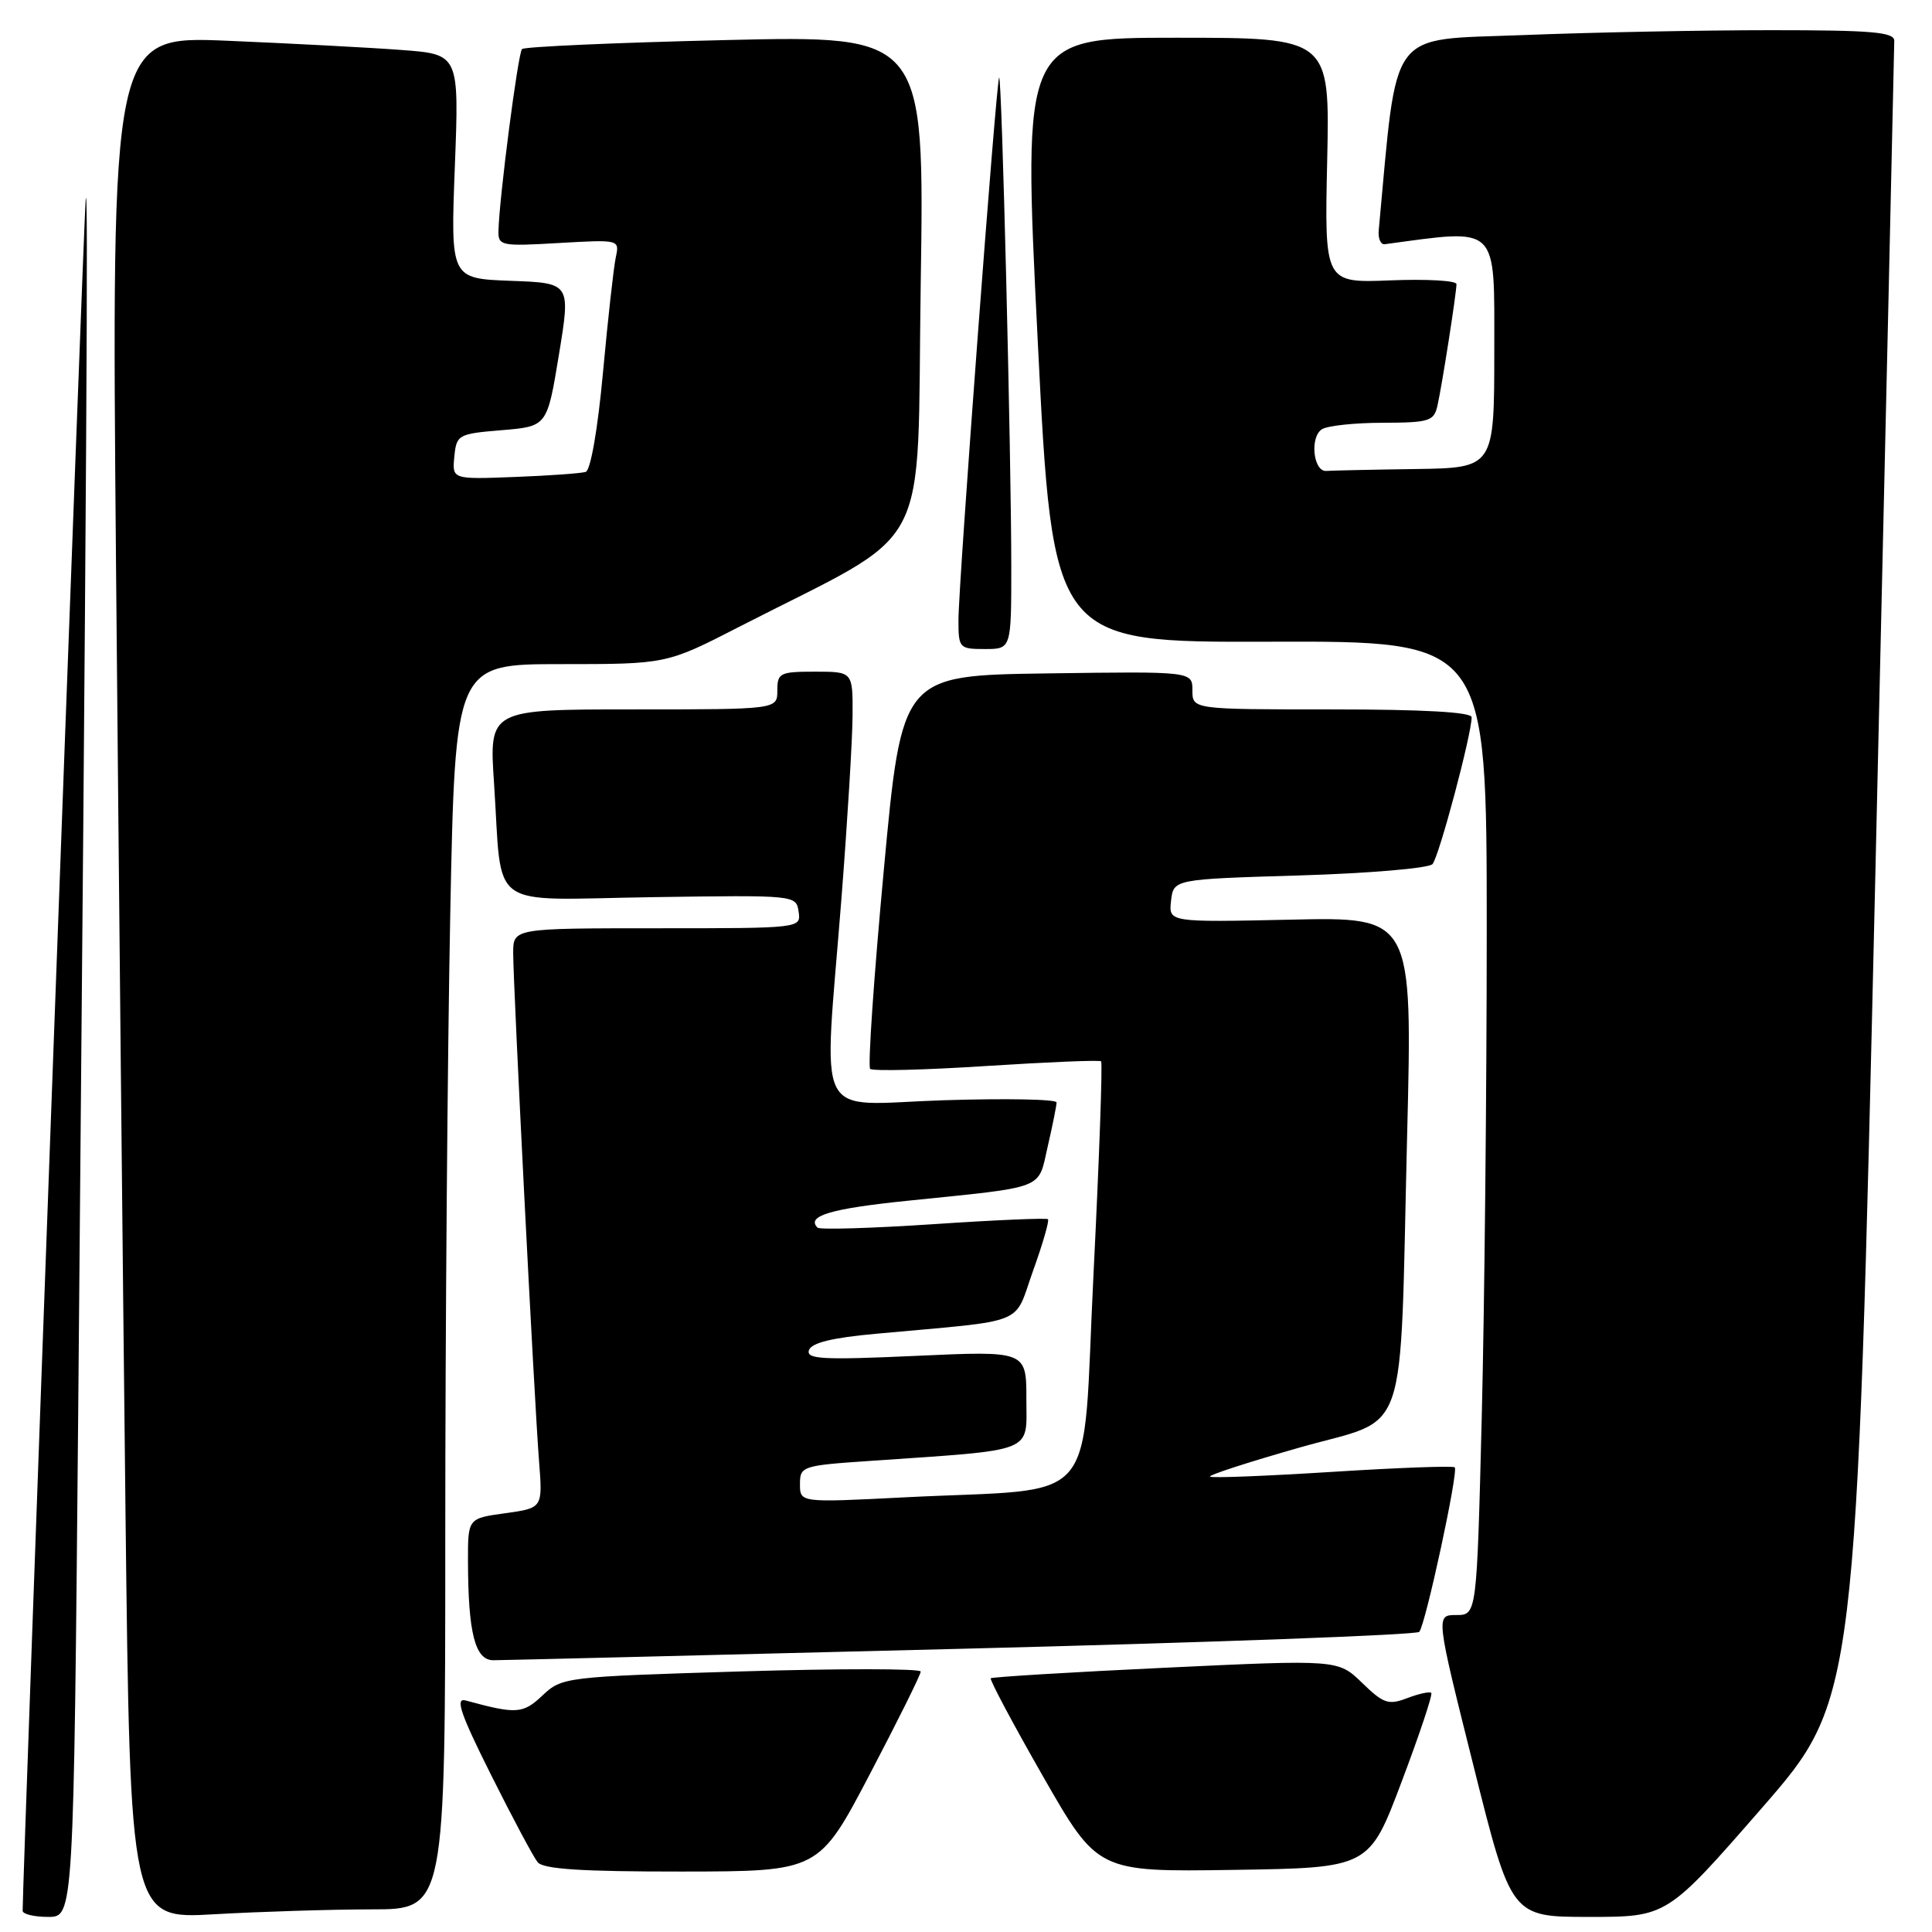 <?xml version="1.0" encoding="UTF-8" standalone="no"?>
<!DOCTYPE svg PUBLIC "-//W3C//DTD SVG 1.1//EN" "http://www.w3.org/Graphics/SVG/1.1/DTD/svg11.dtd" >
<svg xmlns="http://www.w3.org/2000/svg" xmlns:xlink="http://www.w3.org/1999/xlink" version="1.1" viewBox="0 0 256 256">
 <g >
 <path fill="currentColor"
d=" M 10.37 186.25 C 11.47 63.80 11.72 22.44 11.35 26.50 C 11.08 29.49 3.00 248.76 3.00 253.19 C 3.00 253.63 4.52 254.00 6.38 254.00 C 9.76 254.00 9.76 254.00 10.37 186.25 Z  M 49.25 253.00 C 59.00 253.00 59.00 253.00 59.00 203.66 C 59.00 176.53 59.30 139.40 59.66 121.16 C 60.32 88.00 60.32 88.00 74.32 88.00 C 88.31 88.00 88.31 88.00 97.90 83.08 C 124.00 69.69 121.44 74.52 122.00 37.57 C 122.50 4.69 122.50 4.69 96.12 5.31 C 81.60 5.65 69.48 6.19 69.17 6.50 C 68.64 7.03 66.15 26.22 66.05 30.58 C 66.00 32.57 66.40 32.65 74.05 32.20 C 82.10 31.74 82.10 31.74 81.59 34.12 C 81.31 35.43 80.55 42.28 79.90 49.34 C 79.21 56.85 78.26 62.32 77.61 62.53 C 77.00 62.72 72.77 63.03 68.20 63.20 C 59.91 63.52 59.91 63.52 60.20 60.51 C 60.49 57.60 60.69 57.48 66.50 57.00 C 72.50 56.50 72.50 56.50 74.06 47.00 C 75.62 37.50 75.62 37.50 67.66 37.21 C 59.70 36.91 59.70 36.91 60.27 22.05 C 60.84 7.19 60.84 7.19 53.17 6.62 C 48.95 6.30 38.58 5.76 30.13 5.40 C 14.76 4.76 14.76 4.76 15.38 75.63 C 15.73 114.61 16.29 170.75 16.63 200.40 C 17.25 254.29 17.25 254.29 28.37 253.65 C 34.49 253.30 43.89 253.01 49.25 253.00 Z  M 233.43 239.60 C 245.97 225.21 245.97 225.21 248.49 116.02 C 249.87 55.96 251.00 6.19 251.00 5.41 C 251.00 4.25 248.07 4.00 234.66 4.00 C 225.67 4.00 210.87 4.29 201.76 4.65 C 183.73 5.36 185.22 3.36 182.69 30.50 C 182.58 31.60 182.95 32.44 183.50 32.36 C 198.72 30.31 198.00 29.61 198.00 46.42 C 198.00 62.00 198.00 62.00 187.50 62.15 C 181.72 62.23 176.44 62.35 175.75 62.40 C 174.02 62.54 173.52 57.92 175.16 56.88 C 175.90 56.41 179.53 56.02 183.23 56.02 C 189.39 56.00 190.01 55.81 190.47 53.75 C 191.07 51.12 192.98 38.89 192.99 37.65 C 193.00 37.18 189.06 36.96 184.25 37.15 C 175.50 37.50 175.50 37.50 175.86 21.25 C 176.21 5.00 176.21 5.00 155.86 5.00 C 135.50 5.00 135.50 5.00 137.50 45.06 C 139.50 85.12 139.50 85.12 168.25 85.03 C 197.00 84.94 197.00 84.94 197.00 123.22 C 197.00 144.27 196.70 173.31 196.34 187.75 C 195.68 214.00 195.68 214.00 192.96 214.00 C 190.24 214.00 190.24 214.00 195.25 234.00 C 200.25 254.00 200.25 254.00 210.57 254.00 C 220.88 254.00 220.88 254.00 233.43 239.60 Z  M 115.25 235.10 C 118.96 228.02 122.00 221.90 122.00 221.49 C 122.00 221.09 111.31 221.08 98.25 221.47 C 74.86 222.18 74.46 222.23 71.89 224.65 C 69.28 227.11 68.44 227.16 61.70 225.32 C 60.28 224.94 61.00 227.05 65.06 235.17 C 67.90 240.85 70.68 246.06 71.24 246.75 C 71.98 247.67 77.06 248.00 90.37 247.99 C 108.50 247.97 108.50 247.97 115.25 235.10 Z  M 185.72 236.10 C 188.09 229.83 189.86 224.53 189.65 224.32 C 189.45 224.11 188.02 224.42 186.47 225.01 C 183.98 225.96 183.32 225.74 180.49 222.99 C 177.30 219.90 177.30 219.90 154.45 220.98 C 141.89 221.57 131.46 222.21 131.28 222.38 C 131.11 222.56 134.22 228.41 138.20 235.37 C 145.45 248.04 145.45 248.04 163.43 247.77 C 181.42 247.50 181.42 247.50 185.72 236.10 Z  M 127.47 218.47 C 160.46 217.64 187.72 216.63 188.06 216.23 C 188.90 215.24 193.28 194.94 192.76 194.43 C 192.54 194.21 185.23 194.48 176.53 195.03 C 167.82 195.58 160.53 195.87 160.33 195.66 C 160.12 195.46 165.48 193.72 172.23 191.80 C 186.91 187.62 185.43 191.92 186.45 150.50 C 187.17 121.50 187.17 121.50 171.01 121.86 C 154.85 122.21 154.85 122.21 155.17 119.36 C 155.50 116.50 155.50 116.50 172.20 116.00 C 181.39 115.72 189.31 115.05 189.81 114.50 C 190.67 113.56 195.00 97.30 195.00 95.04 C 195.00 94.36 188.60 94.00 176.50 94.00 C 158.00 94.00 158.00 94.00 158.00 91.48 C 158.00 88.96 158.00 88.96 138.75 89.23 C 119.50 89.50 119.50 89.50 117.11 115.27 C 115.79 129.45 114.98 141.31 115.30 141.63 C 115.62 141.95 122.55 141.78 130.69 141.25 C 138.84 140.73 145.68 140.44 145.90 140.63 C 146.11 140.81 145.66 153.45 144.90 168.73 C 143.30 200.53 146.25 197.05 119.75 198.41 C 106.00 199.11 106.00 199.11 106.00 196.66 C 106.00 194.29 106.27 194.19 115.25 193.58 C 137.44 192.05 136.00 192.62 136.00 185.40 C 136.00 178.99 136.00 178.99 121.36 179.66 C 109.00 180.22 106.80 180.10 107.19 178.91 C 107.52 177.93 110.24 177.26 116.08 176.73 C 136.47 174.86 134.25 175.75 136.88 168.40 C 138.17 164.82 139.06 161.74 138.86 161.55 C 138.66 161.37 131.83 161.66 123.68 162.21 C 115.53 162.75 108.63 162.96 108.33 162.67 C 106.79 161.13 110.05 160.15 120.23 159.11 C 138.82 157.20 137.49 157.71 138.83 151.91 C 139.47 149.13 140.00 146.50 140.00 146.08 C 140.00 145.65 133.25 145.53 125.00 145.79 C 107.55 146.35 109.12 149.47 111.50 119.00 C 112.29 108.83 112.96 97.91 112.97 94.75 C 113.00 89.00 113.00 89.00 108.00 89.00 C 103.33 89.00 103.00 89.17 103.00 91.50 C 103.00 94.00 103.00 94.00 83.91 94.00 C 64.81 94.00 64.81 94.00 65.46 103.75 C 66.61 120.94 64.23 119.21 86.35 118.88 C 105.42 118.60 105.50 118.60 105.82 120.80 C 106.14 123.00 106.14 123.00 87.07 123.00 C 68.00 123.00 68.00 123.00 68.00 126.29 C 68.00 130.60 70.80 185.71 71.43 193.66 C 71.91 199.82 71.91 199.82 66.95 200.51 C 62.00 201.19 62.00 201.19 62.01 206.84 C 62.03 216.41 62.95 220.00 65.38 219.99 C 66.55 219.99 94.49 219.30 127.47 218.47 Z  M 134.00 75.16 C 134.00 60.49 132.75 9.92 132.39 10.27 C 132.01 10.66 127.00 77.39 127.00 82.17 C 127.00 85.88 127.11 86.00 130.50 86.00 C 134.00 86.00 134.00 86.00 134.00 75.16 Z "/>
</g>
</svg>